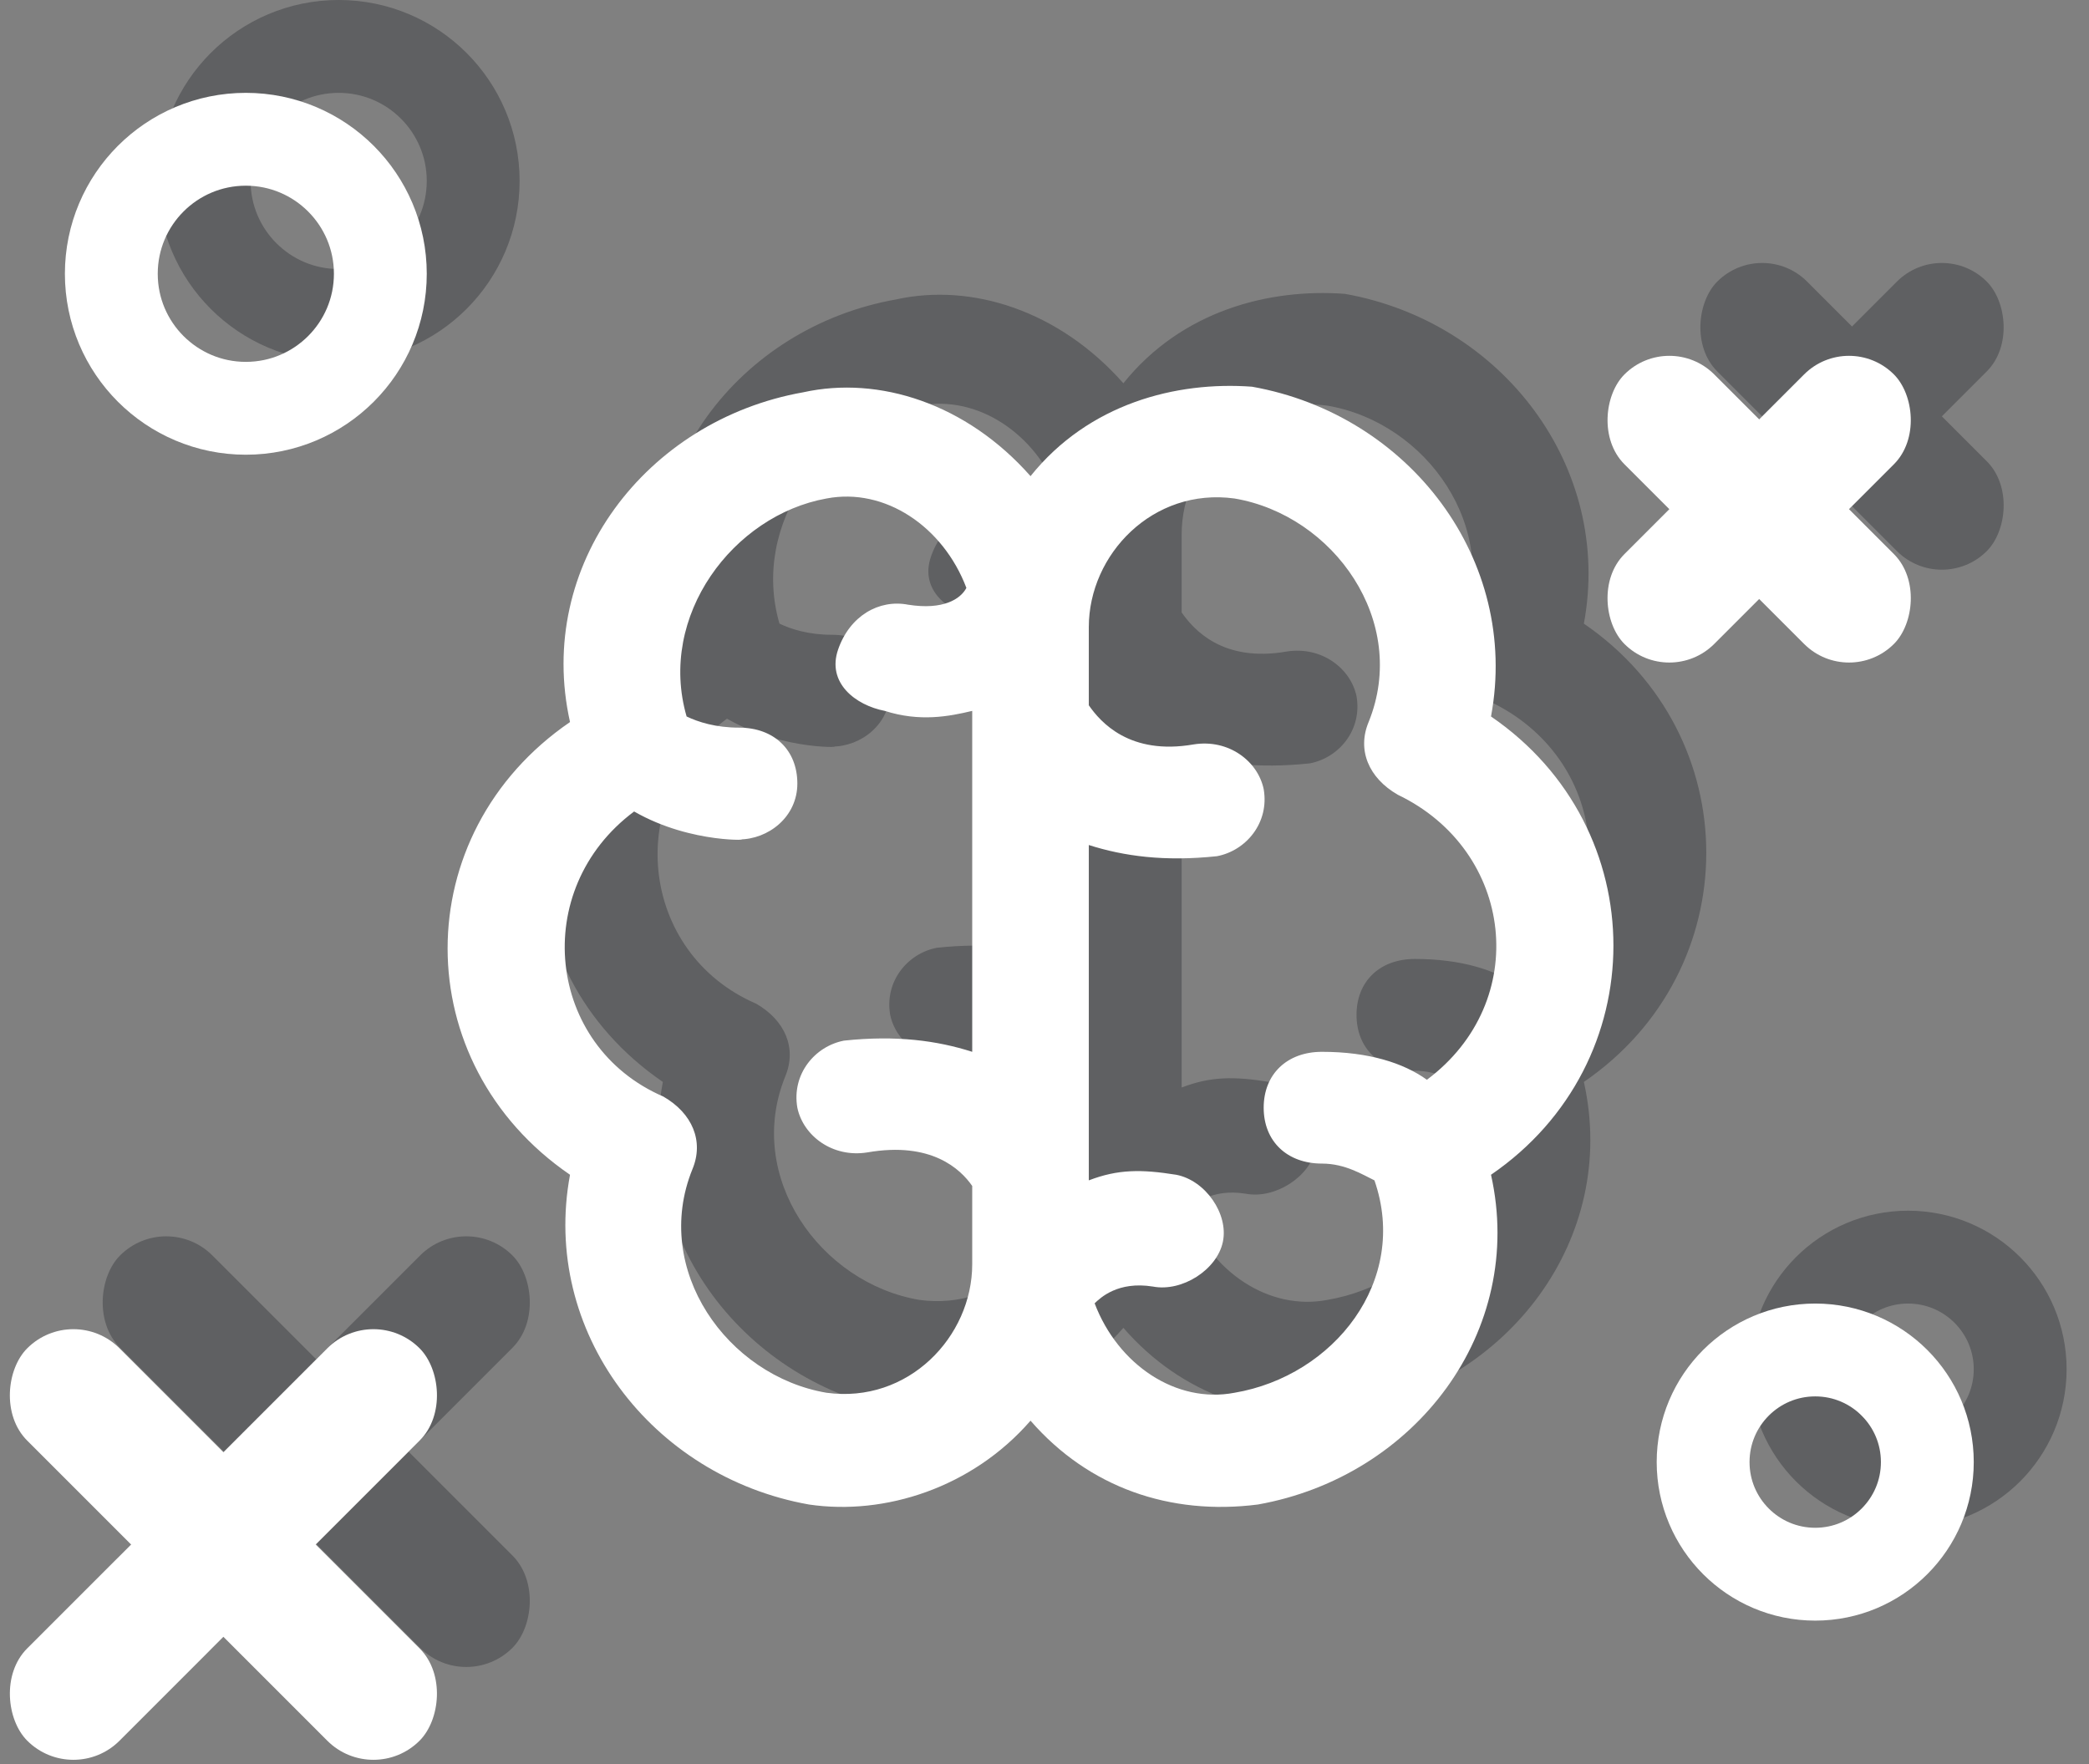 <?xml version="1.0" encoding="UTF-8"?>
<svg width="90px" height="76px" viewBox="0 0 90 76" version="1.1" xmlns="http://www.w3.org/2000/svg" xmlns:xlink="http://www.w3.org/1999/xlink">
    <rect x="0" y="0" width="90" height="76" fill="#808080" stroke="none"/>
    <!-- Generator: Sketch 48.2 (47327) - http://www.bohemiancoding.com/sketch -->
    <title>brain</title>
    <desc>Created with Sketch.</desc>
    <defs></defs>
    <g id="desktop_23na8.ru_5" stroke="none" stroke-width="1" fill="none" fill-rule="evenodd" transform="translate(-849, -1419)">
        <g id="brain" transform="translate(848, 1421)">
            <g id="brain_2" opacity="0.324" transform="translate(4, 0)">
                <g id="noun_1081248_cc" transform="translate(20.284, 10.625)" fill="#191B21" fill-rule="nonzero">
                    <path d="M44.953,14.242 C46.209,7.5 41.438,1.239 34.657,0.035 C31.392,-0.206 27.625,0.758 25.114,3.888 C22.351,0.758 18.584,-0.446 15.319,0.276 C8.539,1.48 3.767,7.74 5.274,14.482 C-1.758,19.298 -1.758,29.17 5.274,33.986 C4.018,40.728 8.79,46.988 15.57,48.192 C18.835,48.674 22.602,47.47 25.114,44.58 C27.625,47.47 31.141,48.674 34.908,48.192 C41.689,46.988 46.46,40.728 44.953,33.986 C51.985,29.17 51.985,19.057 44.953,14.242 Z M16.324,43.377 C12.055,42.654 8.79,38.079 10.548,33.745 C11.05,32.541 10.548,31.337 9.292,30.615 C4.269,28.448 3.516,21.706 8.036,18.335 C10.548,19.78 13.31,19.539 12.557,19.539 C13.812,19.539 15.068,18.576 15.068,17.131 C15.068,15.686 14.064,14.723 12.557,14.723 C11.552,14.723 10.799,14.482 10.297,14.242 C9.041,9.907 12.306,5.573 16.324,4.851 C18.835,4.369 21.347,6.055 22.351,8.703 C22.1,9.185 21.347,9.667 19.84,9.426 C18.584,9.185 17.328,9.907 16.826,11.352 C16.324,12.797 17.58,13.76 18.835,14.001 C20.342,14.482 21.598,14.242 22.602,14.001 C22.602,19.057 22.602,23.632 22.602,28.689 C21.095,28.207 19.337,27.966 17.077,28.207 C15.822,28.448 14.817,29.652 15.068,31.097 C15.319,32.3 16.575,33.264 18.082,33.023 C20.844,32.541 22.1,33.745 22.602,34.468 L22.602,37.838 C22.602,40.969 19.84,43.858 16.324,43.377 Z M42.191,29.893 C41.186,29.17 39.68,28.689 37.67,28.689 C36.164,28.689 35.159,29.652 35.159,31.097 C35.159,32.541 36.164,33.504 37.67,33.504 C38.675,33.504 39.428,33.986 39.931,34.227 C41.438,38.561 38.173,42.654 33.903,43.377 C31.392,43.858 28.881,42.173 27.876,39.524 C28.127,39.283 28.881,38.561 30.387,38.802 C31.643,39.042 33.15,38.079 33.401,36.875 C33.652,35.671 32.648,34.227 31.392,33.986 C29.885,33.745 28.881,33.745 27.625,34.227 L27.625,33.745 C27.625,33.745 27.625,33.745 27.625,33.745 L27.625,19.78 C29.132,20.261 30.89,20.502 33.15,20.261 C34.406,20.02 35.41,18.816 35.159,17.372 C34.908,16.168 33.652,15.205 32.145,15.445 C29.383,15.927 28.127,14.482 27.625,13.76 L27.625,10.389 C27.625,7.259 30.387,4.369 33.903,4.851 C38.173,5.573 41.438,10.148 39.68,14.482 C39.177,15.686 39.68,16.89 40.935,17.613 C45.958,20.02 46.711,26.522 42.191,29.893 Z" id="Shape"></path>
                </g>
                <g id="Group-10" transform="translate(0, 49.261)" fill="#191B21">
                    <rect id="Rectangle-4" transform="translate(10.625, 11.278) rotate(45) translate(-10.625, -11.278) " x="-1.328" y="8.466" width="23.906" height="5.625" rx="2.812"></rect>
                    <rect id="Rectangle-4" transform="translate(10.625, 11.278) scale(-1, 1) rotate(45) translate(-10.625, -11.278) " x="-1.328" y="8.466" width="23.906" height="5.625" rx="2.812"></rect>
                </g>
                <g id="Group-10-Copy" transform="translate(68.58, 7.727)" fill="#191B21">
                    <rect id="Rectangle-4" transform="translate(8.21, 8.21) rotate(45) translate(-8.21, -8.21) " x="0" y="5.473" width="16.42" height="5.473" rx="2.737"></rect>
                    <rect id="Rectangle-4" transform="translate(8.21, 8.21) scale(-1, 1) rotate(45) translate(-8.21, -8.21) " x="0" y="5.473" width="16.42" height="5.473" rx="2.737"></rect>
                </g>
                <circle id="Oval-5" stroke="#191B21" stroke-width="4" cx="11.591" cy="5.795" r="5.795"></circle>
                <circle id="Oval-5-Copy" stroke="#191B21" stroke-width="4" cx="79.205" cy="56.989" r="4.83"></circle>
            </g>
            <g id="noun_1081248_cc" transform="translate(20.284, 14.625)" fill="#FFFFFF" fill-rule="nonzero">
                <path d="M44.953,14.242 C46.209,7.5 41.438,1.239 34.657,0.035 C31.392,-0.206 27.625,0.758 25.114,3.888 C22.351,0.758 18.584,-0.446 15.319,0.276 C8.539,1.48 3.767,7.74 5.274,14.482 C-1.758,19.298 -1.758,29.17 5.274,33.986 C4.018,40.728 8.79,46.988 15.57,48.192 C18.835,48.674 22.602,47.47 25.114,44.58 C27.625,47.47 31.141,48.674 34.908,48.192 C41.689,46.988 46.46,40.728 44.953,33.986 C51.985,29.17 51.985,19.057 44.953,14.242 Z M16.324,43.377 C12.055,42.654 8.79,38.079 10.548,33.745 C11.05,32.541 10.548,31.337 9.292,30.615 C4.269,28.448 3.516,21.706 8.036,18.335 C10.548,19.78 13.31,19.539 12.557,19.539 C13.812,19.539 15.068,18.576 15.068,17.131 C15.068,15.686 14.064,14.723 12.557,14.723 C11.552,14.723 10.799,14.482 10.297,14.242 C9.041,9.907 12.306,5.573 16.324,4.851 C18.835,4.369 21.347,6.055 22.351,8.703 C22.1,9.185 21.347,9.667 19.84,9.426 C18.584,9.185 17.328,9.907 16.826,11.352 C16.324,12.797 17.58,13.76 18.835,14.001 C20.342,14.482 21.598,14.242 22.602,14.001 C22.602,19.057 22.602,23.632 22.602,28.689 C21.095,28.207 19.337,27.966 17.077,28.207 C15.822,28.448 14.817,29.652 15.068,31.097 C15.319,32.3 16.575,33.264 18.082,33.023 C20.844,32.541 22.1,33.745 22.602,34.468 L22.602,37.838 C22.602,40.969 19.84,43.858 16.324,43.377 Z M42.191,29.893 C41.186,29.17 39.68,28.689 37.67,28.689 C36.164,28.689 35.159,29.652 35.159,31.097 C35.159,32.541 36.164,33.504 37.67,33.504 C38.675,33.504 39.428,33.986 39.931,34.227 C41.438,38.561 38.173,42.654 33.903,43.377 C31.392,43.858 28.881,42.173 27.876,39.524 C28.127,39.283 28.881,38.561 30.387,38.802 C31.643,39.042 33.15,38.079 33.401,36.875 C33.652,35.671 32.648,34.227 31.392,33.986 C29.885,33.745 28.881,33.745 27.625,34.227 L27.625,33.745 C27.625,33.745 27.625,33.745 27.625,33.745 L27.625,19.78 C29.132,20.261 30.89,20.502 33.15,20.261 C34.406,20.02 35.41,18.816 35.159,17.372 C34.908,16.168 33.652,15.205 32.145,15.445 C29.383,15.927 28.127,14.482 27.625,13.76 L27.625,10.389 C27.625,7.259 30.387,4.369 33.903,4.851 C38.173,5.573 41.438,10.148 39.68,14.482 C39.177,15.686 39.68,16.89 40.935,17.613 C45.958,20.02 46.711,26.522 42.191,29.893 Z" id="Shape"></path>
            </g>
            <g id="Group-10" transform="translate(0, 53.261)" fill="#FFFFFF">
                <rect id="Rectangle-4" transform="translate(10.625, 11.278) rotate(45) translate(-10.625, -11.278) " x="-1.328" y="8.466" width="23.906" height="5.625" rx="2.812"></rect>
                <rect id="Rectangle-4" transform="translate(10.625, 11.278) scale(-1, 1) rotate(45) translate(-10.625, -11.278) " x="-1.328" y="8.466" width="23.906" height="5.625" rx="2.812"></rect>
            </g>
            <g id="Group-10-Copy" transform="translate(68.58, 11.727)" fill="#FFFFFF">
                <rect id="Rectangle-4" transform="translate(8.21, 8.21) rotate(45) translate(-8.21, -8.21) " x="0" y="5.473" width="16.42" height="5.473" rx="2.737"></rect>
                <rect id="Rectangle-4" transform="translate(8.21, 8.21) scale(-1, 1) rotate(45) translate(-8.21, -8.21) " x="0" y="5.473" width="16.42" height="5.473" rx="2.737"></rect>
            </g>
            <circle id="Oval-5" stroke="#FFFFFF" stroke-width="4" cx="11.591" cy="9.795" r="5.795"></circle>
            <circle id="Oval-5-Copy" stroke="#FFFFFF" stroke-width="4" cx="79.205" cy="60.989" r="4.83"></circle>
        </g>
    </g>
</svg>